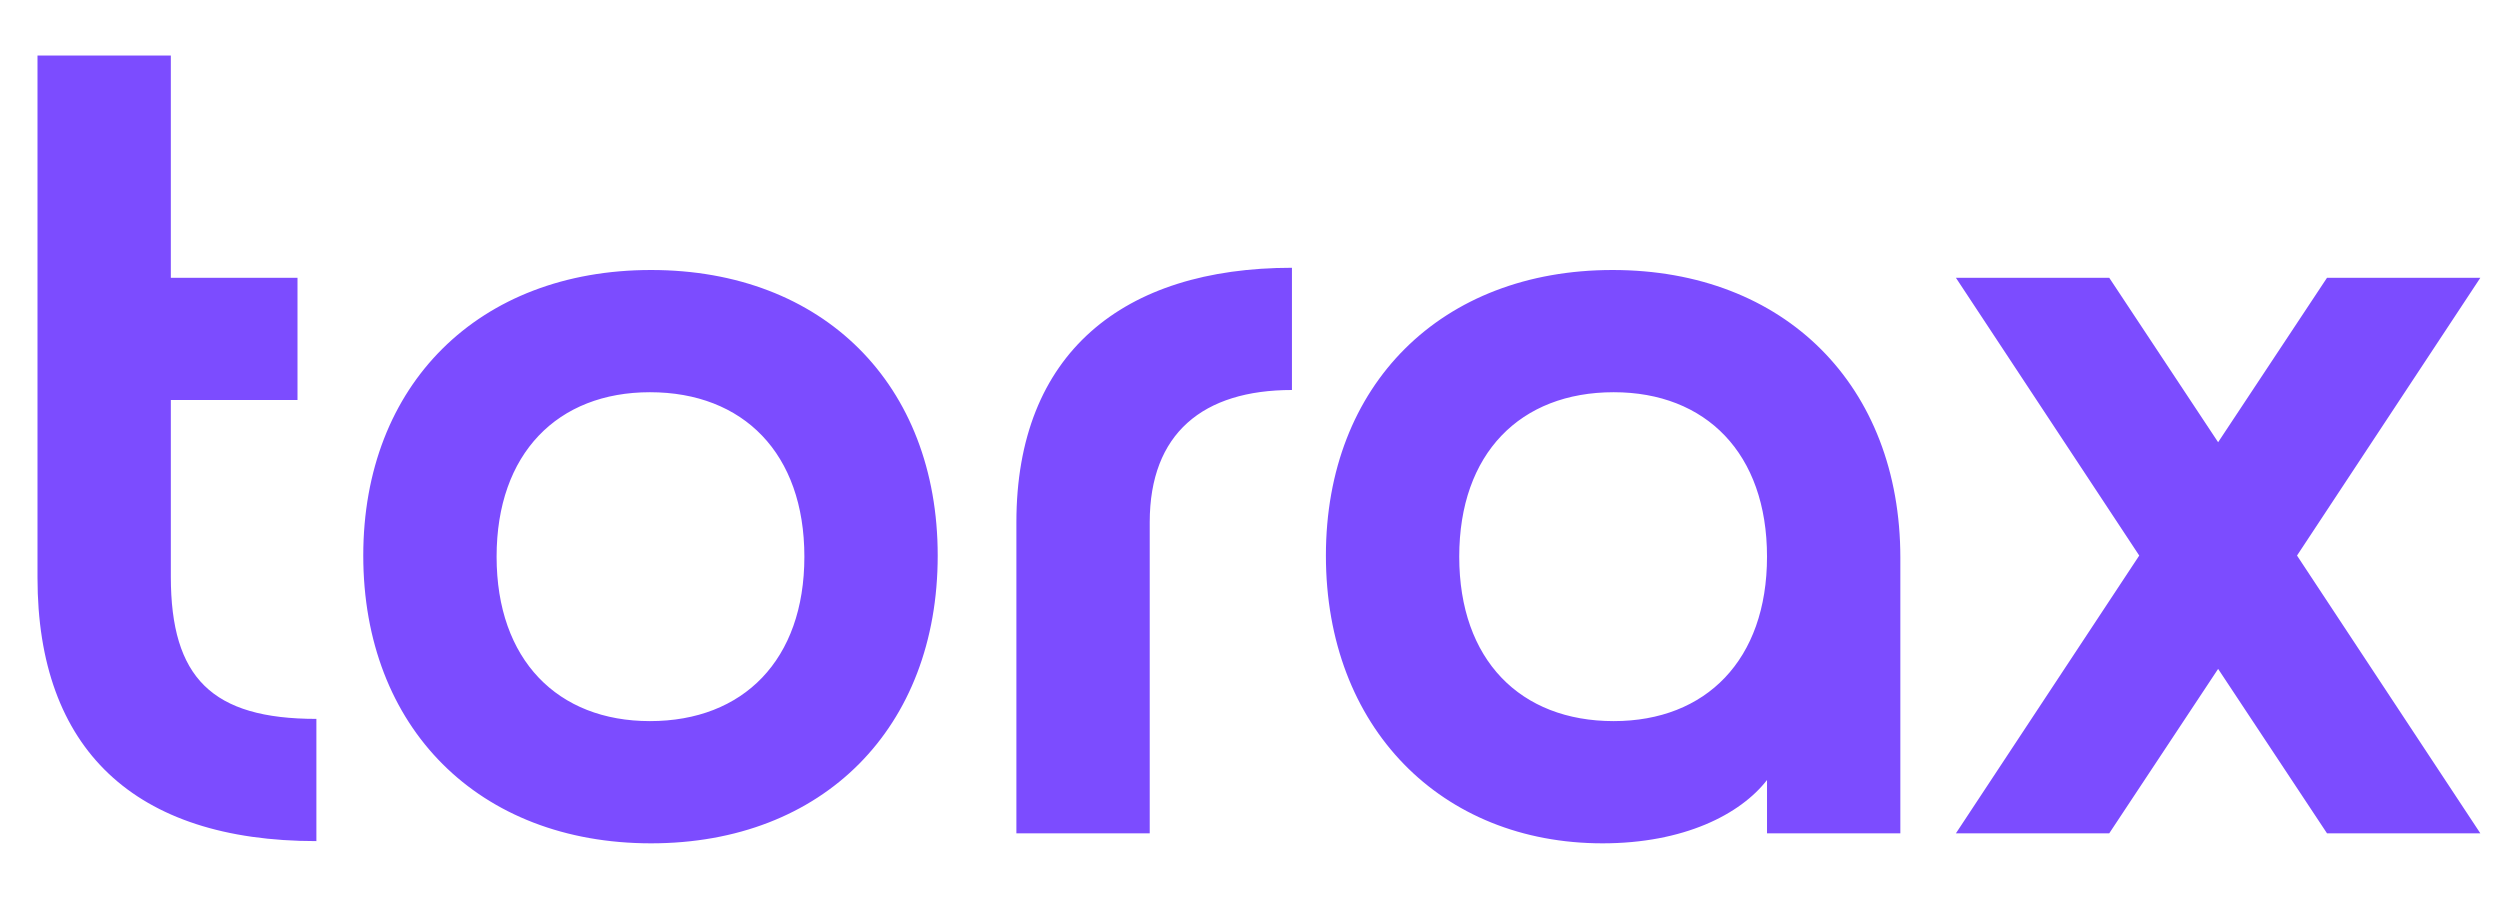 <svg width="36" height="13" viewBox="0 0 36 13" fill="none" xmlns="http://www.w3.org/2000/svg">
<path d="M4.556 10.352V12.112C1.932 12.112 0.54 10.784 0.54 8.32V0.8H2.46V4H4.284V5.76H2.46V8.304C2.46 9.76 3.052 10.352 4.556 10.352ZM5.231 8C5.231 5.536 6.895 3.888 9.375 3.888C11.855 3.888 13.503 5.536 13.503 8C13.503 10.48 11.855 12.144 9.375 12.144C6.895 12.144 5.231 10.48 5.231 8ZM7.151 8.016C7.151 9.504 8.031 10.384 9.359 10.384C10.703 10.384 11.583 9.504 11.583 8.016C11.583 6.528 10.703 5.648 9.359 5.648C8.031 5.648 7.151 6.528 7.151 8.016ZM14.636 7.52C14.636 5.088 16.172 3.856 18.604 3.856V5.616C17.324 5.616 16.556 6.24 16.556 7.52V12H14.636V7.52ZM23.221 3.888C25.701 3.888 27.365 5.552 27.365 8.032V12H25.445V11.232C25.061 11.728 24.245 12.144 23.077 12.144C20.757 12.144 19.093 10.48 19.093 8C19.093 5.536 20.757 3.888 23.221 3.888ZM25.445 8.016C25.445 6.528 24.565 5.648 23.237 5.648C21.893 5.648 21.013 6.528 21.013 8.016C21.013 9.504 21.893 10.384 23.237 10.384C24.565 10.384 25.445 9.504 25.445 8.016ZM30.805 8L28.165 4H30.373L31.941 6.368L33.509 4H35.717L33.077 8L35.717 12H33.509L31.941 9.632L30.373 12H28.165L30.805 8Z" fill="#7C4CFF"/>
</svg>
